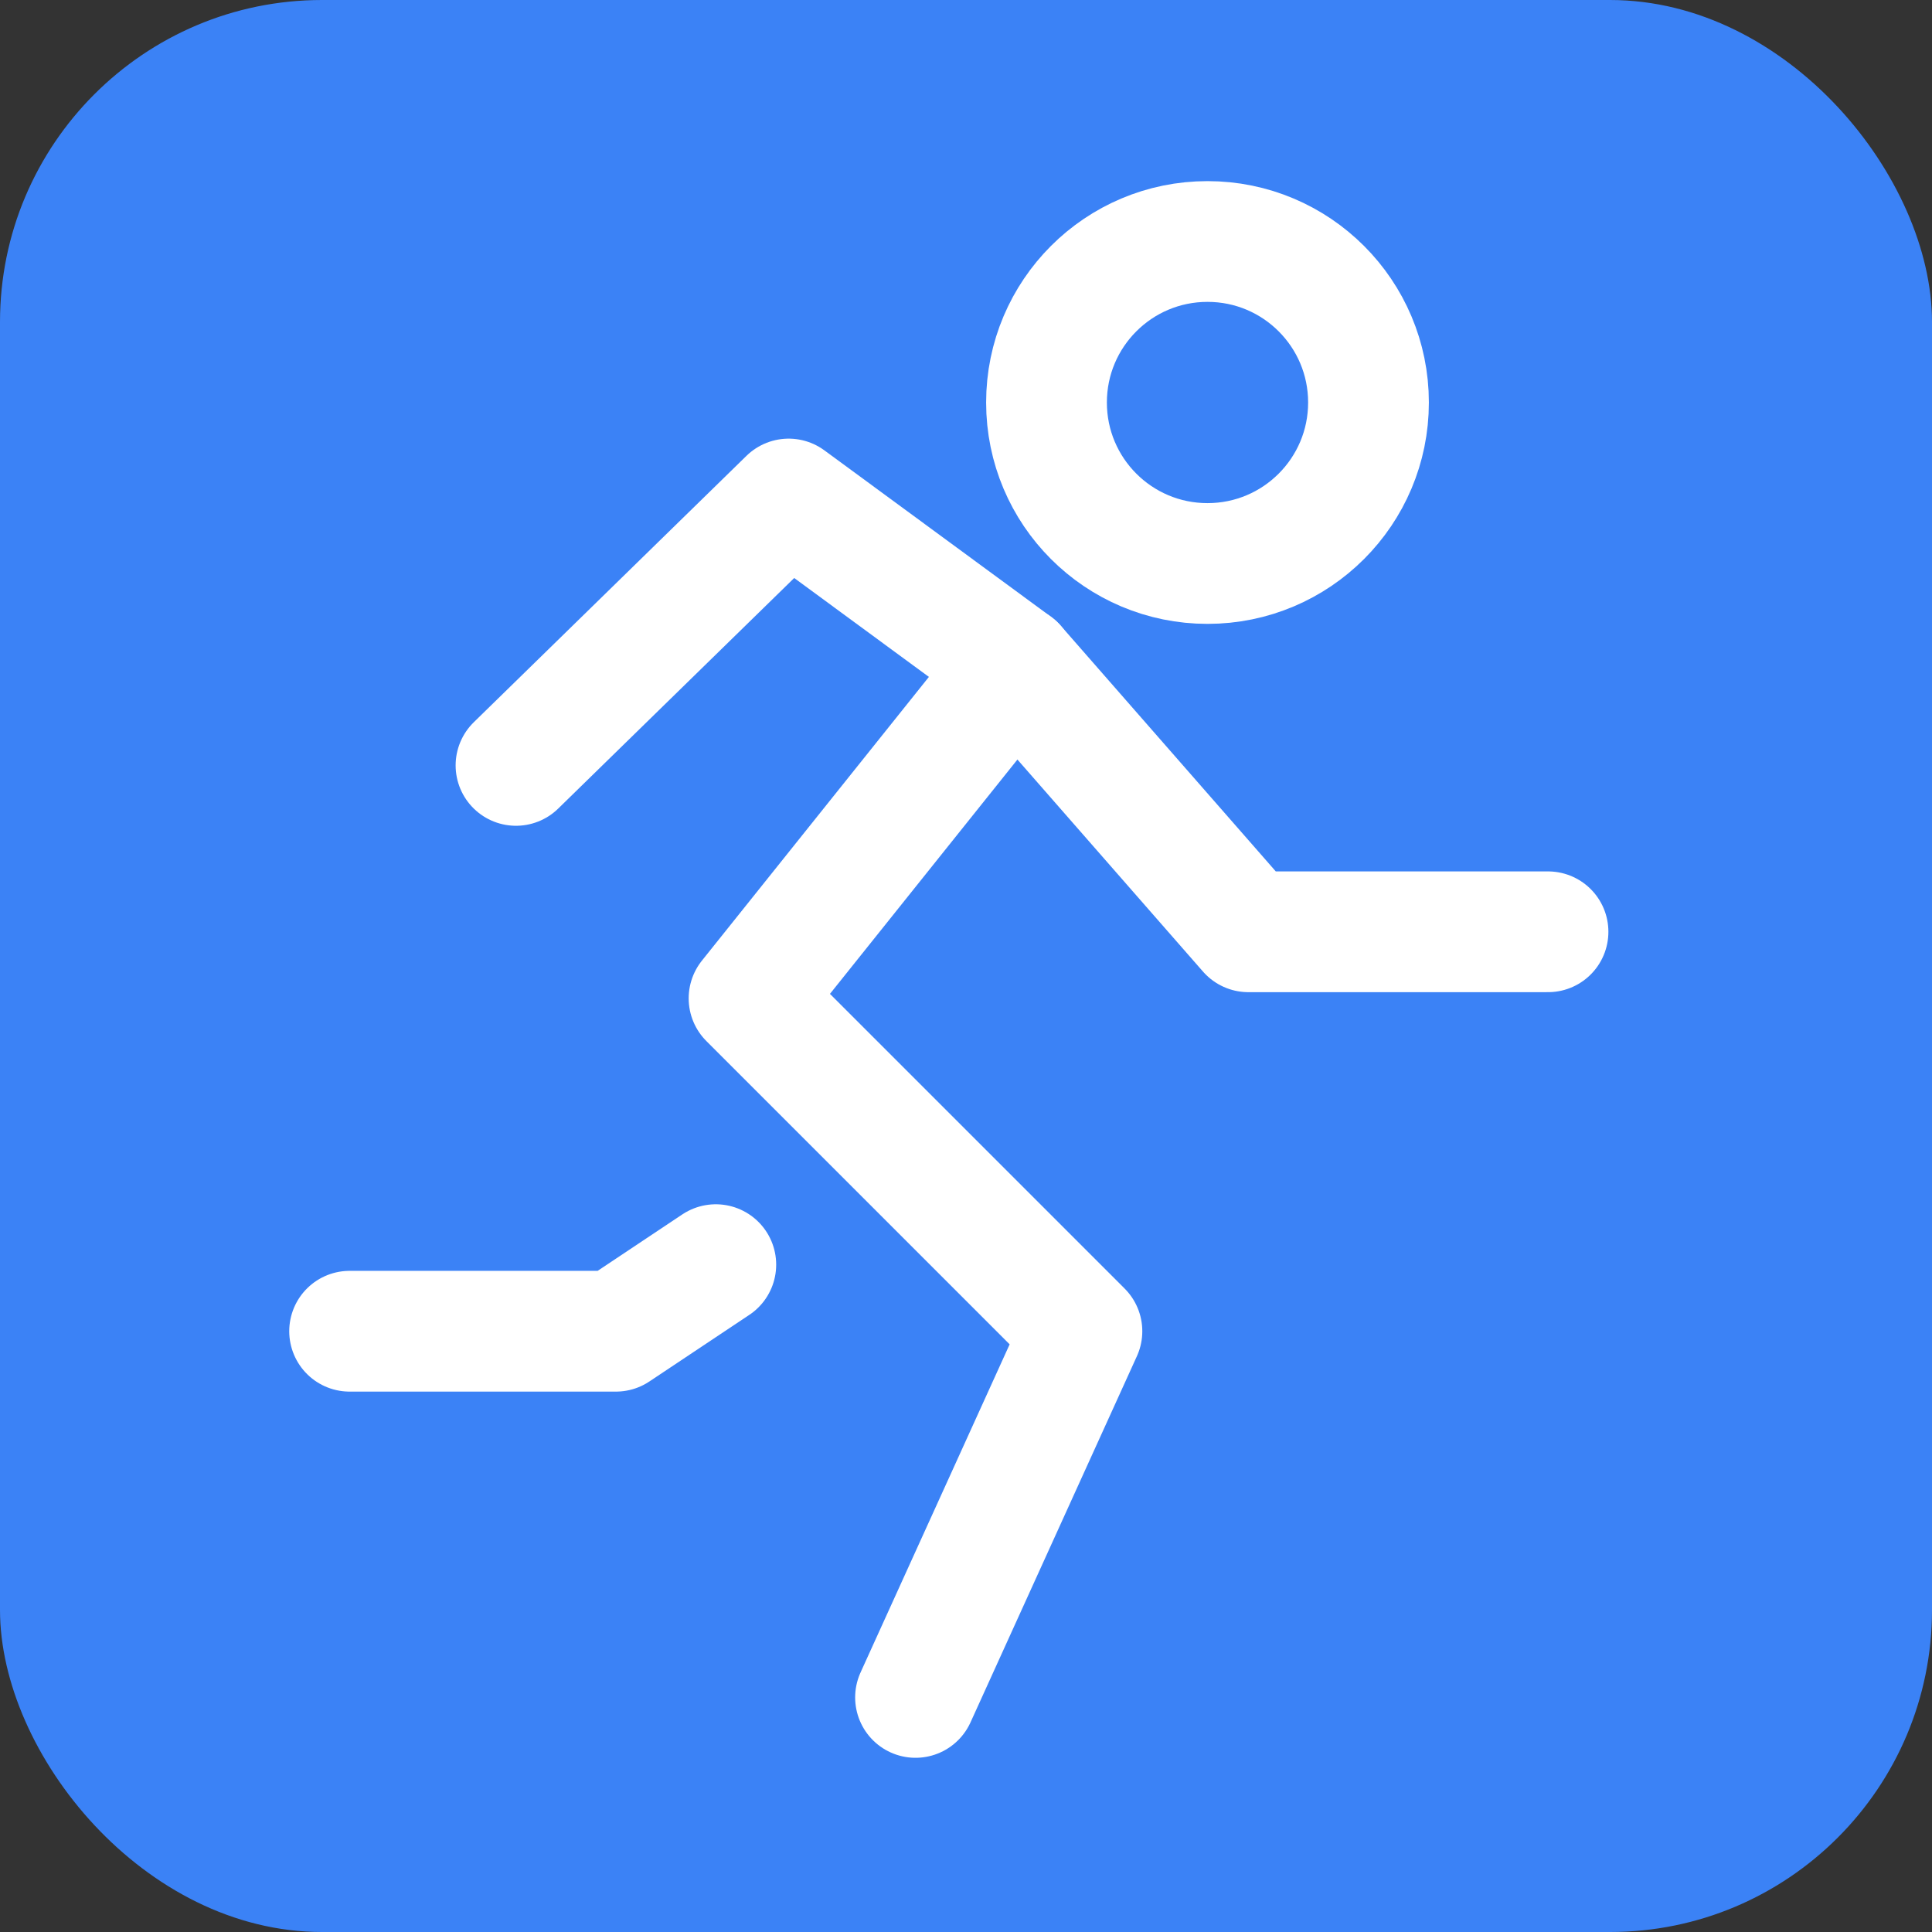 <?xml version="1.0" encoding="utf-8"?><!-- Uploaded to: SVG Repo, www.svgrepo.com, Generator: SVG Repo Mixer Tools -->
<svg width="800px" height="800px" viewBox="0 0 24 24"
    xmlns="http://www.w3.org/2000/svg">
    <rect x="0" y="0" width="24" height="24" fill="#333333" stroke="none"/>
    <rect x="0" y="0" width="24" height="24" rx="4" fill="#3B82F6"/>
    <path d="M15 7C16.105 7 17 6.105 17 5C17 3.895 16.105 3 15 3C13.895 3 13 3.895 13 5C13 6.105 13.895 7 15 7Z" fill="#3B82F6" stroke="white" stroke-width="1.5" stroke-linecap="round" stroke-linejoin="round"/>
    <path d="M12.613 8.267L9.305 12.402L13.44 16.537L11.373 21.086" fill="none" stroke="white" stroke-width="1.5" stroke-linecap="round" stroke-linejoin="round"/>
    <path d="M6.41 9.508L9.797 6.199L12.613 8.267L15.508 11.575H19.23" fill="none" stroke="white" stroke-width="1.5" stroke-linecap="round" stroke-linejoin="round"/>
    <path d="M8.892 15.71L7.651 16.537H4.343" fill="none" stroke="white" stroke-width="1.5" stroke-linecap="round" stroke-linejoin="round"/>
</svg>